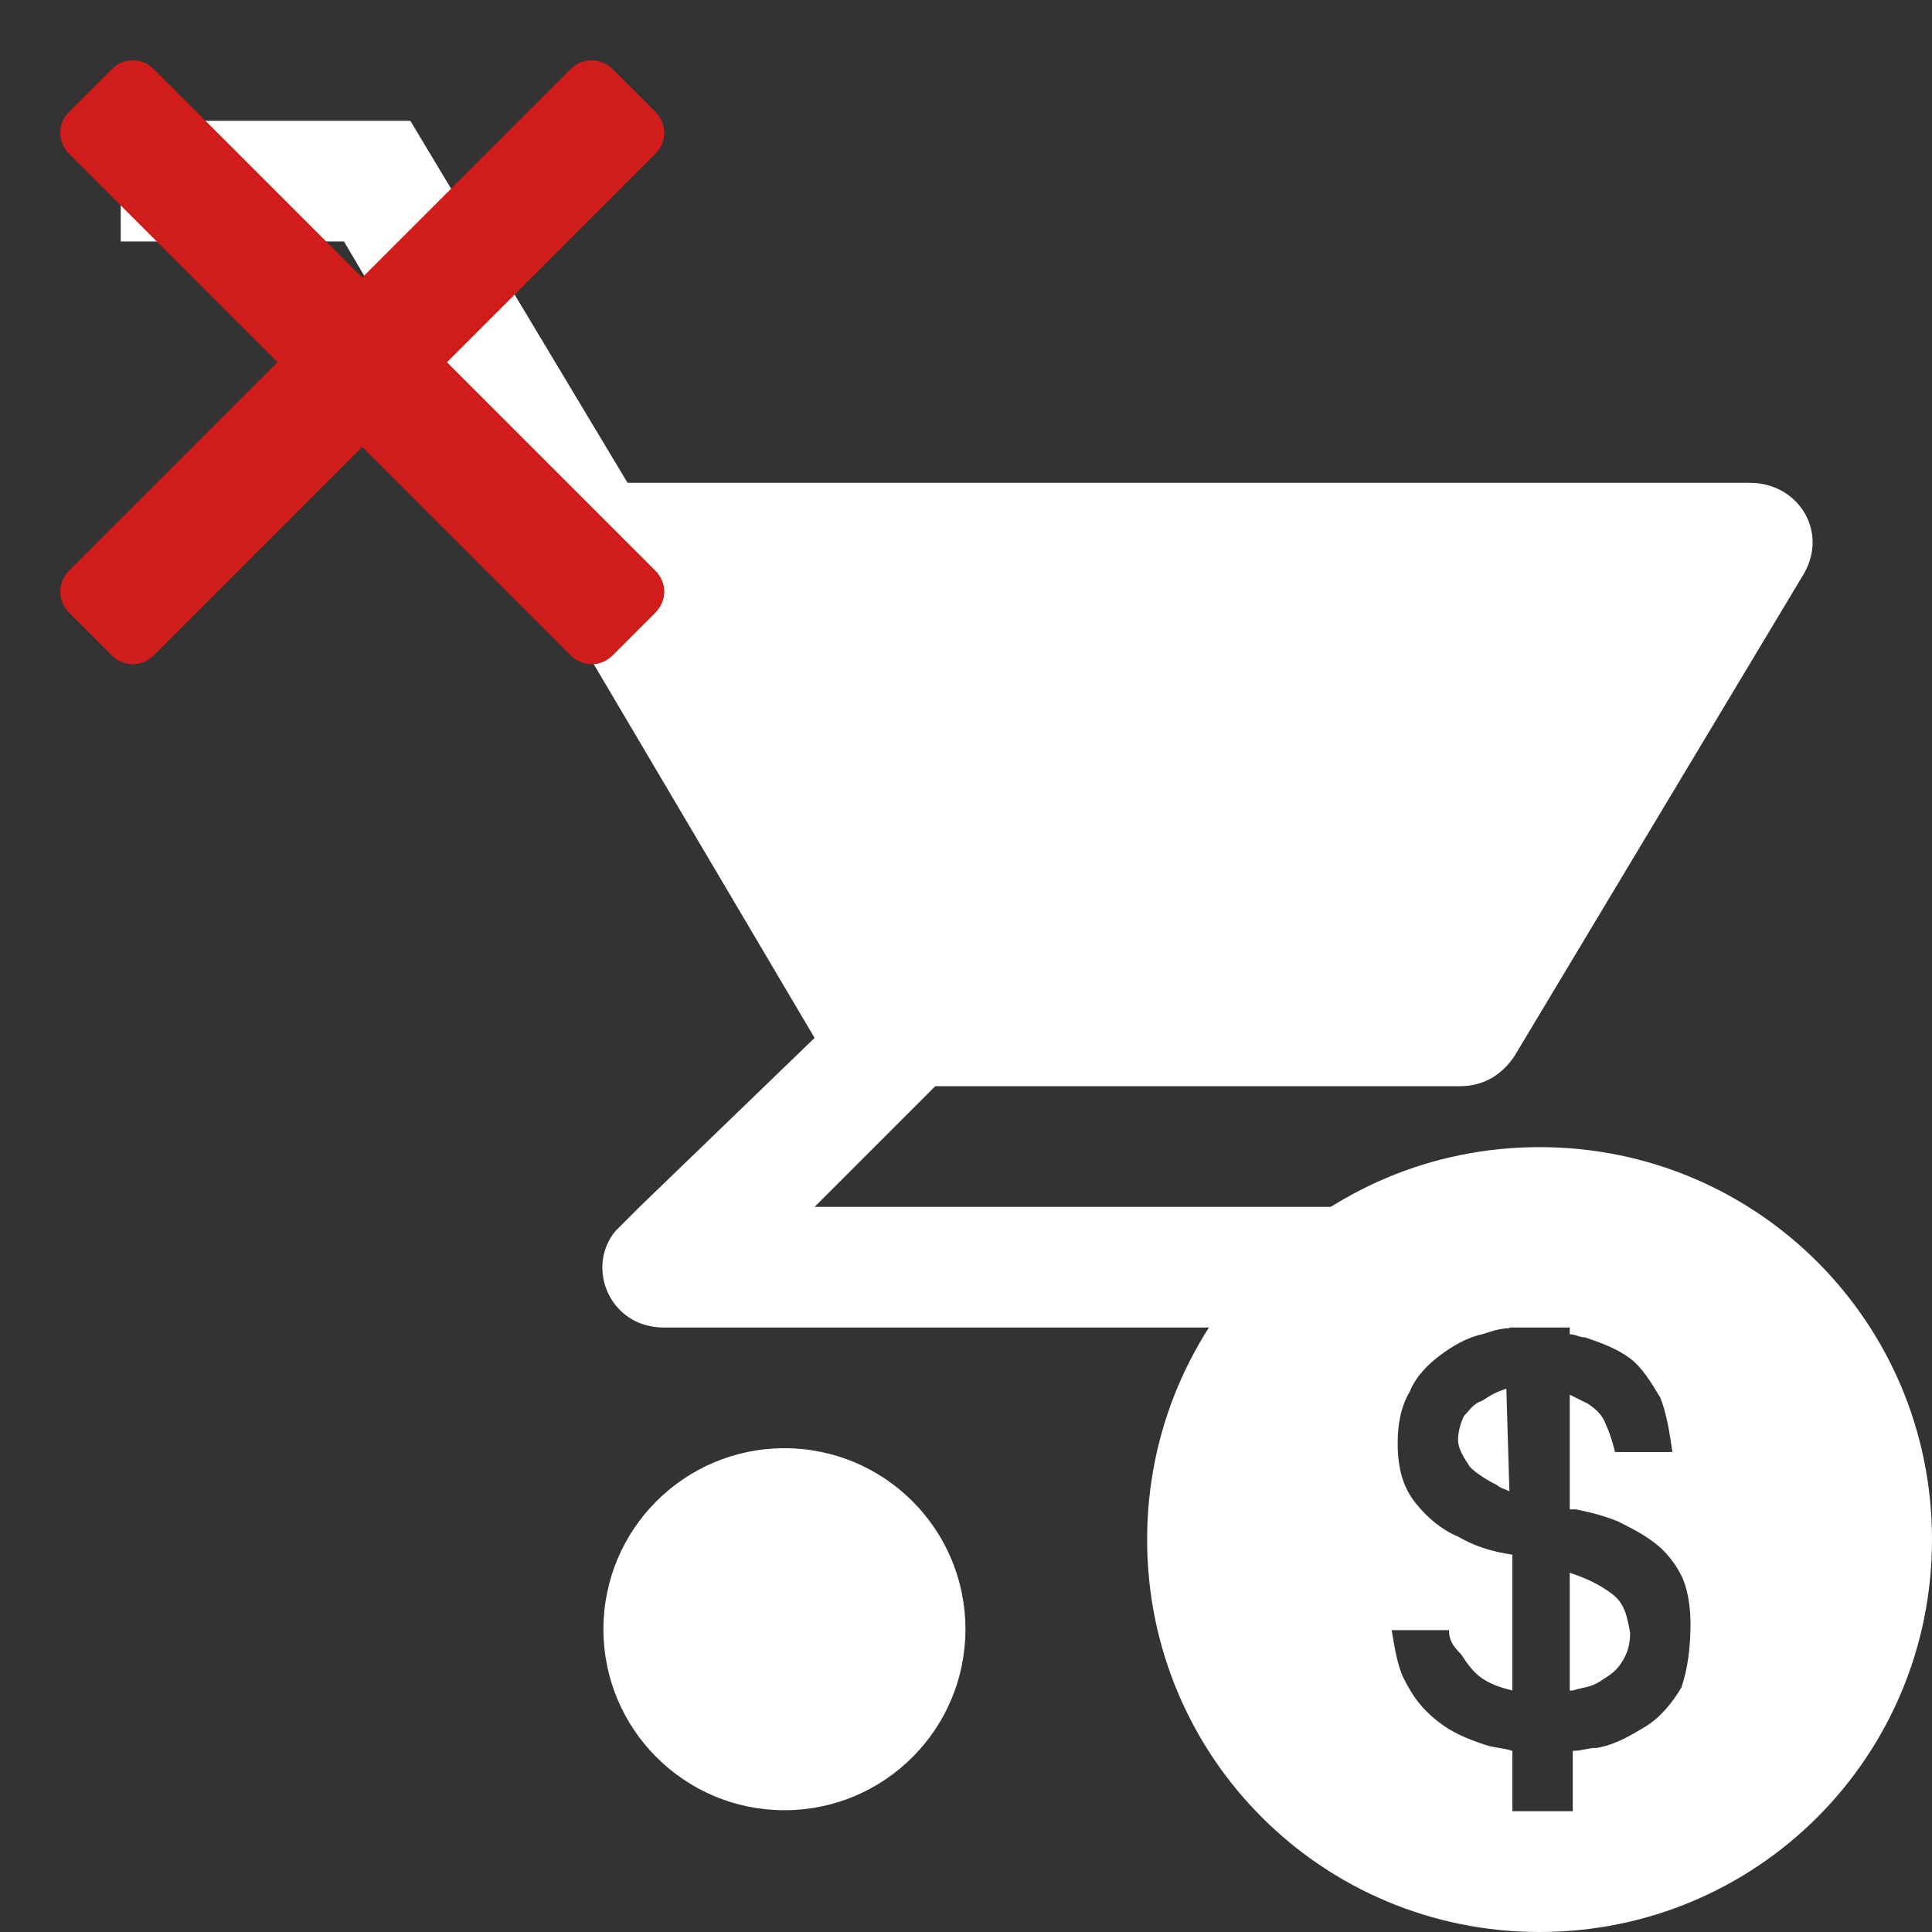 ﻿<?xml version='1.0' encoding='UTF-8'?>
<svg viewBox="-1 -1 32 32" xmlns="http://www.w3.org/2000/svg" xmlns:xlink="http://www.w3.org/1999/xlink">
  <rect x="-1" y="-1" width="32" height="32" fill="#333333" stroke="none"/>
  <g transform="translate(1, 1)">
    <g transform="matrix(1.001, 0, 0, 1.001, 0, 0)">
      <g transform="translate(0, -0)">
        <g transform="matrix(0.875, 0, 0, 0.875, 0, 0)">
          <g transform="translate(0.003, 0.003)">
            <g transform="matrix(1.141, 0, 0, 1.141, 0, 0)">
              <g transform="translate(-0.003, -0.002)">
                <g transform="matrix(1.001, 0, 0, 1.001, 0, 0)">
                  <g transform="translate(0, 0)">
                    <g transform="matrix(0.999, 0, 0, 0.999, 0, 0)">
                      <g id="Layer_1" transform="translate(-2, -2)">
                        <g id="ShoppingCart">
                          <circle cx="13" cy="27" r="3" fill="#FFFFFF" class="White" />
                        </g>
                      </g>
                    </g>
                  </g>
                </g>
              </g>
            </g>
          </g>
        </g>
      </g>
    </g>
  </g>
  <g transform="translate(1, 1)">
    <g transform="matrix(1.001, 0, 0, 1.001, 0, 0)">
      <g transform="translate(0, -0)">
        <g transform="matrix(0.875, 0, 0, 0.875, 0, 0)">
          <g transform="translate(0.003, 0.003)">
            <g transform="matrix(1.141, 0, 0, 1.141, 0, 0)">
              <g transform="translate(-0.003, -0.002)">
                <g transform="matrix(1.001, 0, 0, 1.001, 0, 0)">
                  <g transform="translate(0, 0)">
                    <g transform="matrix(0.999, 0, 0, 0.999, 0, 0)">
                      <g id="Layer_1" transform="translate(-2, -2)">
                        <g id="ShoppingCart">
                          <path d="M16.3, 18L24.2, 18C24.6, 18 24.9, 17.8 25.1, 17.5L29.9, 9.5C30.3, 8.8 29.8, 8 29, 8L10.4, 8L6.8, 2L6.8, 2L2, 2L2, 4L5.7, 4L13.5, 17.2L10.6, 20L10.2, 20.4C9.7, 21 10.1, 22 11, 22L11.5, 22L28, 22L28, 20L13.5, 20L15.5, 18L16.3, 18z" fill="#FFFFFF" class="White" />
                        </g>
                      </g>
                    </g>
                  </g>
                </g>
              </g>
            </g>
          </g>
        </g>
      </g>
    </g>
  </g>
  <g transform="translate(1, 1)">
    <g transform="matrix(1.001, 0, 0, 1.001, 0, 0)">
      <g transform="translate(0, -0)">
        <g transform="matrix(0.875, 0, 0, 0.875, 0, 0)">
          <g transform="translate(0.003, 0.003)">
            <g transform="matrix(1.141, 0, 0, 1.141, 0, 0)">
              <g transform="translate(-0.003, -0.002)">
                <g transform="matrix(1.001, 0, 0, 1.001, 0, 0)">
                  <g transform="translate(0, 0)">
                    <g transform="matrix(0.999, 0, 0, 0.999, 0, 0)">
                      <g id="Layer_1" transform="translate(-2, -2)">
                        <g id="ShoppingCart">
                          <circle cx="25" cy="27" r="3" fill="Transparent" class="Transparent" />
                        </g>
                      </g>
                    </g>
                  </g>
                </g>
              </g>
            </g>
          </g>
        </g>
      </g>
    </g>
  </g>
  <g id="Layer_1" transform="translate(17, 17)">
    <g transform="matrix(0.5, 0, 0, 0.5, 0, 0)">
      <g id="DollarCircled">
        <path d="M13.9, 10C14, 10 14, 10 13.9, 10L14, 13.4C13.8, 13.3 13.7, 13.3 13.6, 13.2C13.2, 13 12.9, 12.8 12.7, 12.6C12.5, 12.3 12.3, 12 12.3, 11.7C12.3, 11.4 12.4, 11.1 12.5, 10.9C12.7, 10.7 12.8, 10.5 13.1, 10.4C13.4, 10.2 13.6, 10.1 13.9, 10zM17.4, 16.8C17, 16.5 16.6, 16.3 16, 16.1L16, 20C16, 20 16, 20 16.1, 20C16.4, 19.9 16.7, 19.9 17, 19.7C17.3, 19.5 17.5, 19.4 17.7, 19.1C17.9, 18.8 18, 18.5 18, 18.1C17.9, 17.5 17.8, 17.1 17.4, 16.8zM28, 15C28, 22.2 22.2, 28 15, 28C7.8, 28 2, 22.2 2, 15C2, 7.8 7.8, 2 15, 2C22.2, 2 28, 7.8 28, 15zM20, 17.8C20, 17.2 19.9, 16.6 19.7, 16.2C19.5, 15.8 19.2, 15.4 18.8, 15.1C18.4, 14.8 18, 14.6 17.6, 14.4C17.1, 14.2 16.7, 14.1 16.2, 14C16.1, 14 16.1, 14 16, 14L16, 10.2C16.2, 10.3 16.4, 10.4 16.6, 10.5C16.9, 10.7 17.1, 10.9 17.2, 11.2C17.3, 11.4 17.4, 11.7 17.5, 12.1L19.4, 12.1C19.3, 11.4 19.2, 10.8 19, 10.3C18.7, 9.8 18.4, 9.3 18, 9C17.6, 8.7 17.1, 8.5 16.5, 8.3C16.3, 8.3 16.2, 8.2 16, 8.2L16, 6L14, 6L14, 8C13.7, 8 13.4, 8.1 13.1, 8.2C12.6, 8.3 12.1, 8.6 11.7, 8.9C11.3, 9.2 10.9, 9.6 10.7, 10.1C10.4, 10.6 10.3, 11.2 10.3, 11.8C10.3, 12.7 10.5, 13.3 10.9, 13.8C11.3, 14.3 11.8, 14.7 12.3, 14.9C12.8, 15.2 13.4, 15.4 14.1, 15.5L14.1, 20C14.1, 20 14.1, 20 14.1, 20C13.7, 19.9 13.4, 19.8 13.1, 19.6C12.8, 19.4 12.6, 19.1 12.4, 18.8C12.1, 18.5 12, 18.3 12, 18L10.1, 18C10.2, 18.6 10.3, 19.2 10.5, 19.6C10.8, 20.2 11.1, 20.6 11.6, 21C12.1, 21.4 12.6, 21.6 13.2, 21.8C13.5, 21.9 13.8, 21.9 14.1, 22L14.1, 24L16.1, 24L16.1, 22C16.4, 22 16.6, 21.9 16.9, 21.9C17.5, 21.8 18, 21.5 18.5, 21.2C19, 20.9 19.4, 20.4 19.7, 19.9C19.9, 19.3 20, 18.6 20, 17.8z" fill="#FFFFFF" class="White" />
      </g>
    </g>
  </g>
  <g id="Layer_1" transform="translate(-3, -3)">
    <g transform="matrix(0.5, 0, 0, 0.5, 0, 0)">
      <g id="Delete">
        <g>
          <path d="M18.8, 16L25.7, 9.1C26.1, 8.7 26.1, 8.1 25.7, 7.7L24.3, 6.3C23.9, 5.9 23.3, 5.9 22.9, 6.3L16, 13.2L9.1, 6.3C8.7, 5.9 8.1, 5.9 7.7, 6.3L6.3, 7.7C5.9, 8.1 5.9, 8.7 6.3, 9.1L13.2, 16L6.3, 22.9C5.9, 23.3 5.9, 23.9 6.3, 24.3L7.7, 25.7C8.1, 26.1 8.7, 26.1 9.1, 25.7L16, 18.8L22.9, 25.7C23.3, 26.1 23.9, 26.1 24.3, 25.7L25.7, 24.3C26.1, 23.9 26.1, 23.3 25.7, 22.9L18.8, 16z" fill="#D11C1C" class="Red" />
        </g>
      </g>
    </g>
  </g>
  <g id="Layer_1" transform="translate(-3, -3)">
    <g transform="matrix(0.5, 0, 0, 0.5, 0, 0)">
      <g id="Delete">
        <g>
          <path d="M18.8, 16L25.7, 9.1C26.1, 8.7 26.1, 8.1 25.7, 7.7L24.3, 6.3C23.9, 5.9 23.3, 5.9 22.9, 6.3L16, 13.2L9.1, 6.3C8.7, 5.9 8.1, 5.9 7.7, 6.3L6.3, 7.7C5.9, 8.1 5.9, 8.7 6.3, 9.1L13.2, 16L6.3, 22.9C5.9, 23.3 5.9, 23.9 6.3, 24.3L7.7, 25.7C8.1, 26.1 8.7, 26.1 9.1, 25.7L16, 18.8L22.9, 25.7C23.3, 26.1 23.9, 26.1 24.3, 25.7L25.7, 24.3C26.1, 23.9 26.1, 23.3 25.7, 22.9L18.8, 16z" fill="#D11C1C" class="Red" />
        </g>
      </g>
    </g>
  </g>
</svg>